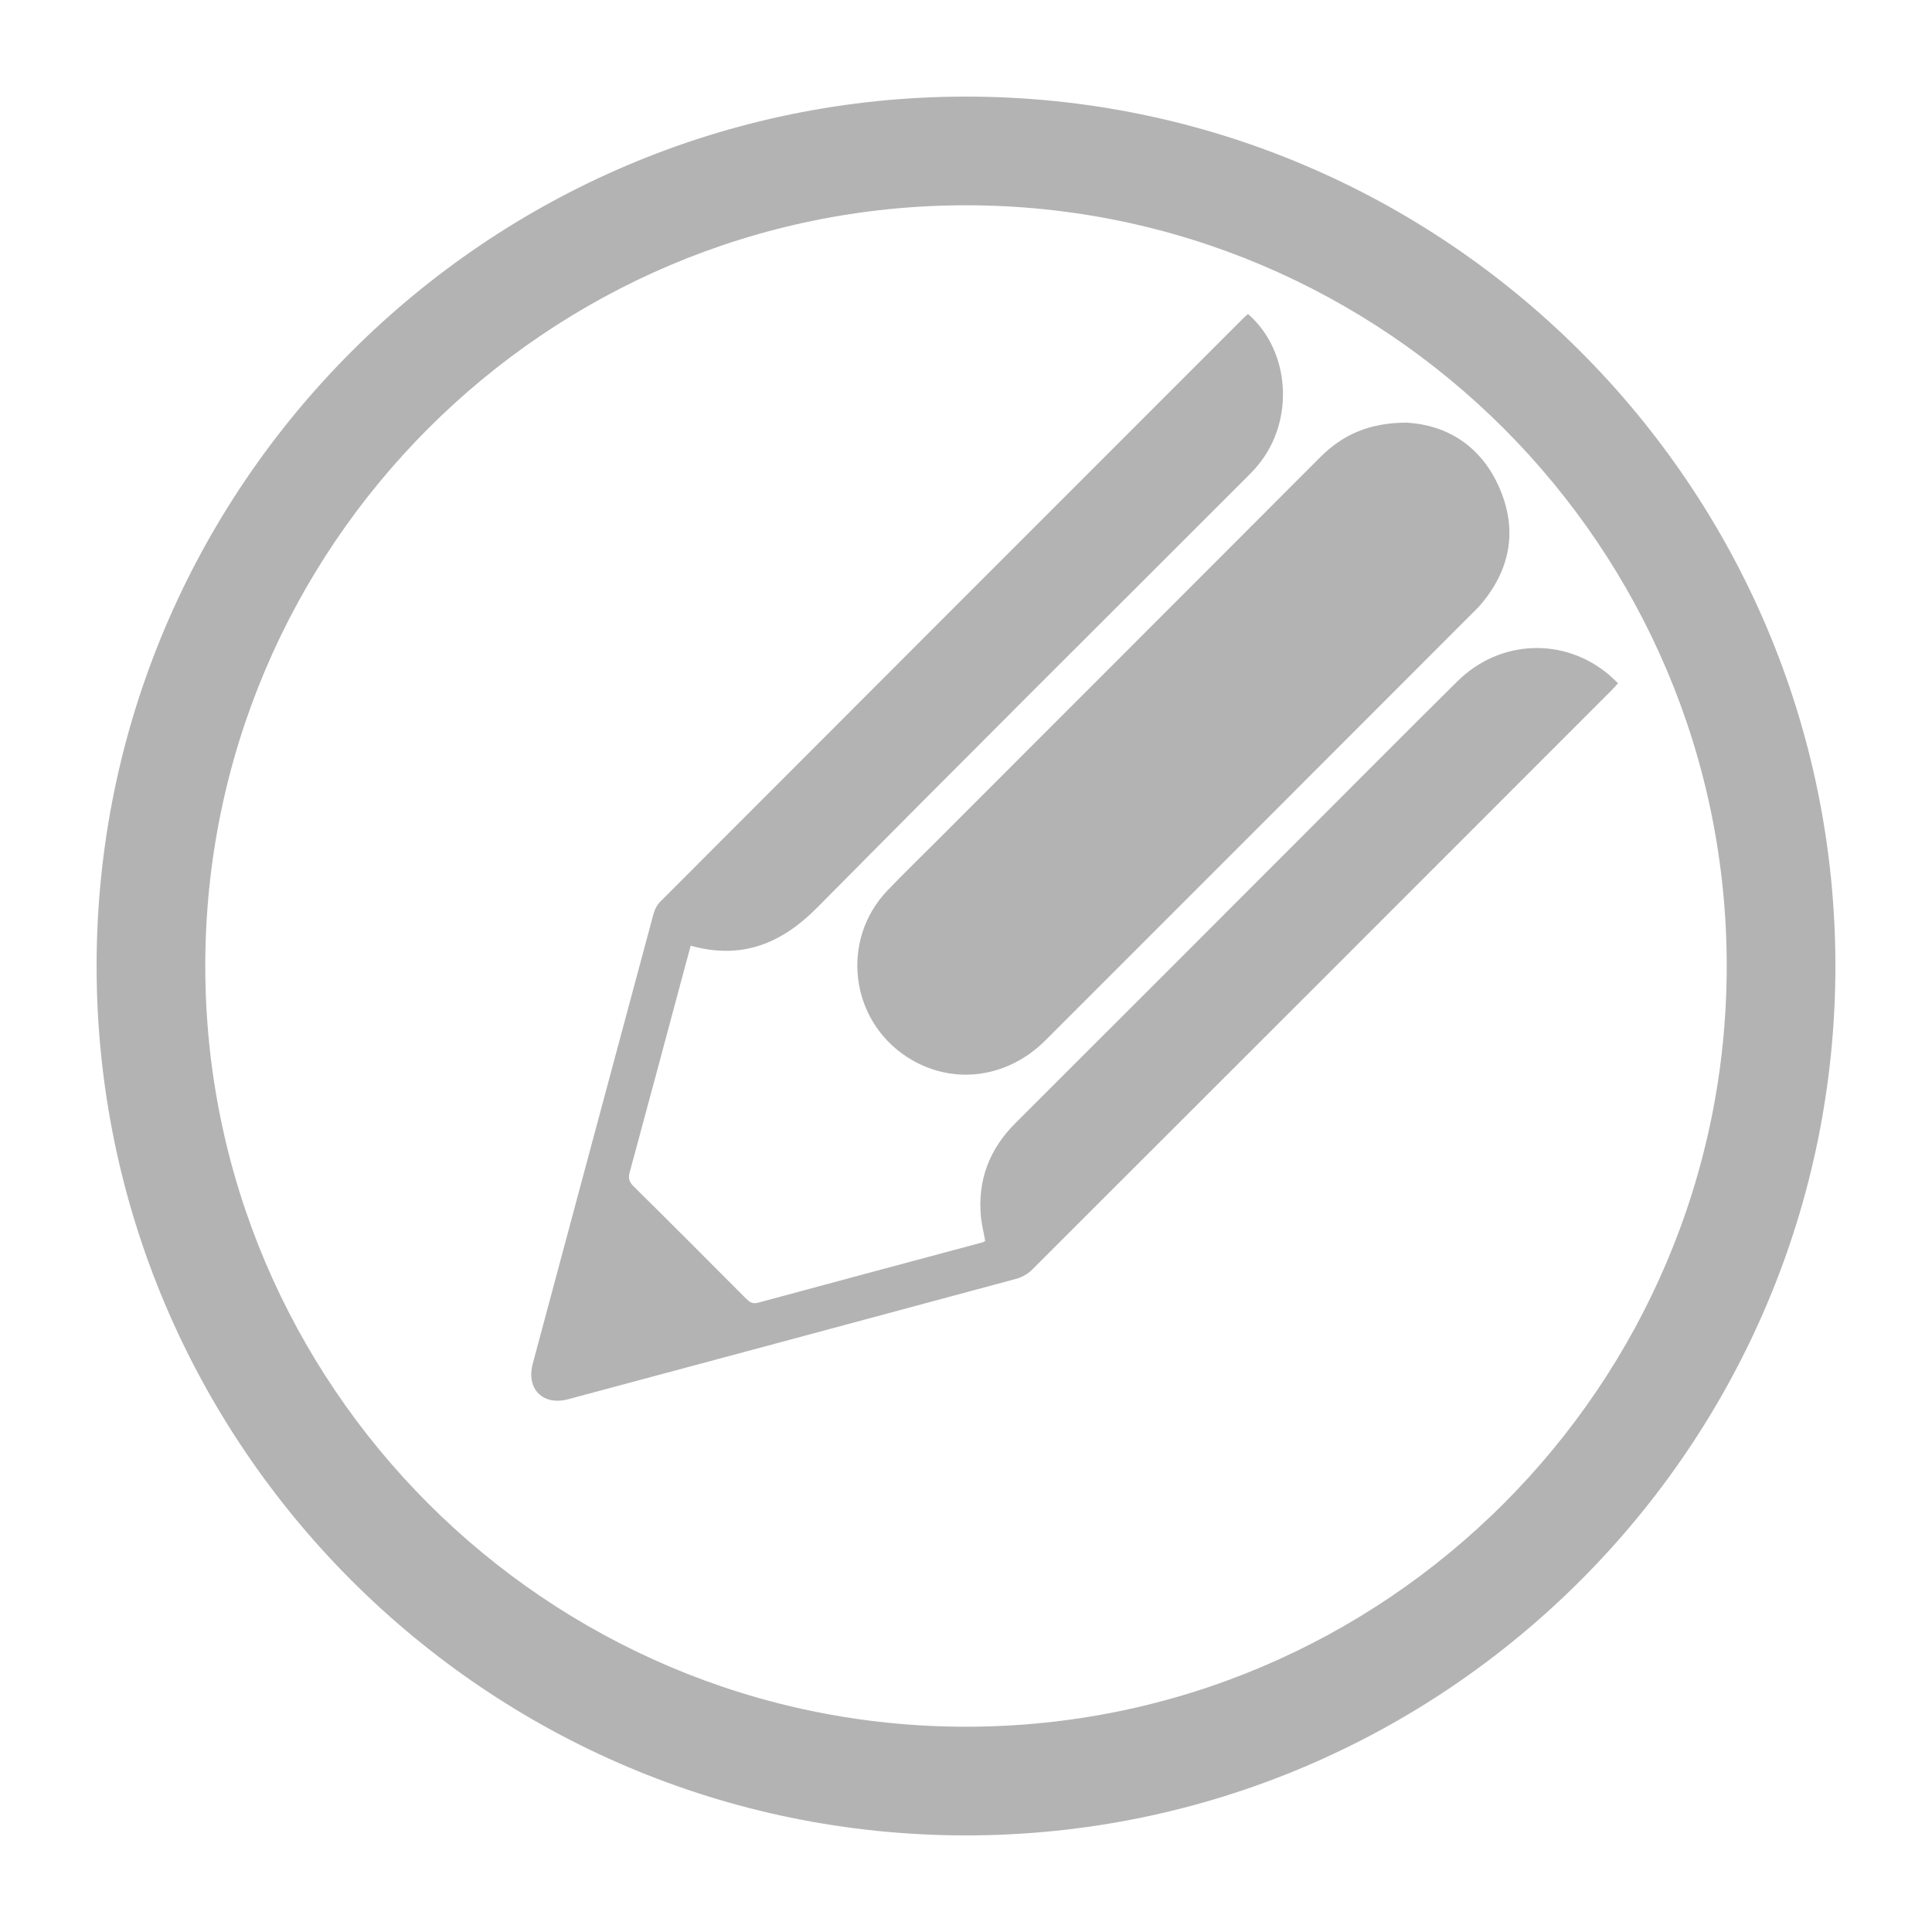 <?xml version="1.0" encoding="UTF-8"?>
<svg width="20px" height="20px" viewBox="0 0 20 20" version="1.1" xmlns="http://www.w3.org/2000/svg" xmlns:xlink="http://www.w3.org/1999/xlink">
    <!-- Generator: Sketch 50.2 (55047) - http://www.bohemiancoding.com/sketch -->
    <title>creator</title>
    <desc>Created with Sketch.</desc>
    <defs></defs>
    <g id="DAY" stroke="none" stroke-width="1" fill="none" fill-rule="evenodd">
        <g id="41-Profile-dropdown" transform="translate(-10, -272)" fill="#B3B3B3">
            <g id="Creator" transform="translate(10, 272)">
                <g id="Group-2" transform="translate(1, 1)">
                    <path d="M9,1.125 C4.658,1.125 1.125,4.658 1.125,9 C1.125,13.342 4.658,16.875 9,16.875 C13.342,16.875 16.875,13.342 16.875,9 C16.875,4.658 13.342,1.125 9,1.125 M9,18 C4.037,18 0,13.963 0,9 C0,4.037 4.037,0 9,0 C13.963,0 18,4.037 18,9 C18,13.963 13.963,18 9,18" id="Fill-6"></path>
                    <path d="M11.919,2.25 C12.357,2.631 12.404,3.35 12.027,3.81 C11.984,3.863 11.936,3.911 11.888,3.959 C10.411,5.436 8.93,6.909 7.461,8.394 C7.089,8.769 6.679,8.937 6.15,8.79 C6.128,8.87 6.108,8.946 6.087,9.023 C5.898,9.727 5.71,10.43 5.519,11.134 C5.503,11.192 5.51,11.232 5.556,11.278 C5.947,11.664 6.334,12.053 6.721,12.441 C6.757,12.477 6.787,12.501 6.846,12.486 C7.62,12.276 8.396,12.069 9.171,11.861 C9.18,11.859 9.187,11.852 9.199,11.845 C9.184,11.764 9.164,11.683 9.155,11.601 C9.118,11.22 9.24,10.898 9.511,10.627 C10.565,9.576 11.616,8.523 12.668,7.47 C13.141,6.997 13.612,6.523 14.087,6.053 C14.525,5.618 15.195,5.593 15.659,5.988 C15.688,6.013 15.715,6.04 15.75,6.073 C15.723,6.102 15.701,6.128 15.677,6.152 C13.68,8.15 11.683,10.148 9.684,12.144 C9.641,12.187 9.58,12.222 9.521,12.238 C7.975,12.655 6.428,13.07 4.881,13.485 C4.621,13.554 4.445,13.379 4.515,13.117 C4.932,11.564 5.348,10.01 5.766,8.457 C5.778,8.413 5.803,8.366 5.835,8.334 C7.844,6.321 9.856,4.31 11.867,2.298 C11.882,2.283 11.899,2.268 11.919,2.25" id="Fill-10"></path>
                    <path d="M13.562,3.375 C13.974,3.399 14.332,3.612 14.523,4.053 C14.713,4.492 14.634,4.902 14.322,5.266 C14.304,5.287 14.283,5.307 14.263,5.327 C12.783,6.808 11.304,8.289 9.823,9.769 C9.422,10.17 8.848,10.238 8.391,9.943 C7.797,9.558 7.698,8.731 8.186,8.219 C8.345,8.053 8.51,7.893 8.673,7.73 C10.003,6.399 11.335,5.068 12.665,3.735 C12.896,3.503 13.169,3.376 13.562,3.375" id="Fill-12"></path>
                </g>
            </g>
        </g>
    </g>
</svg>